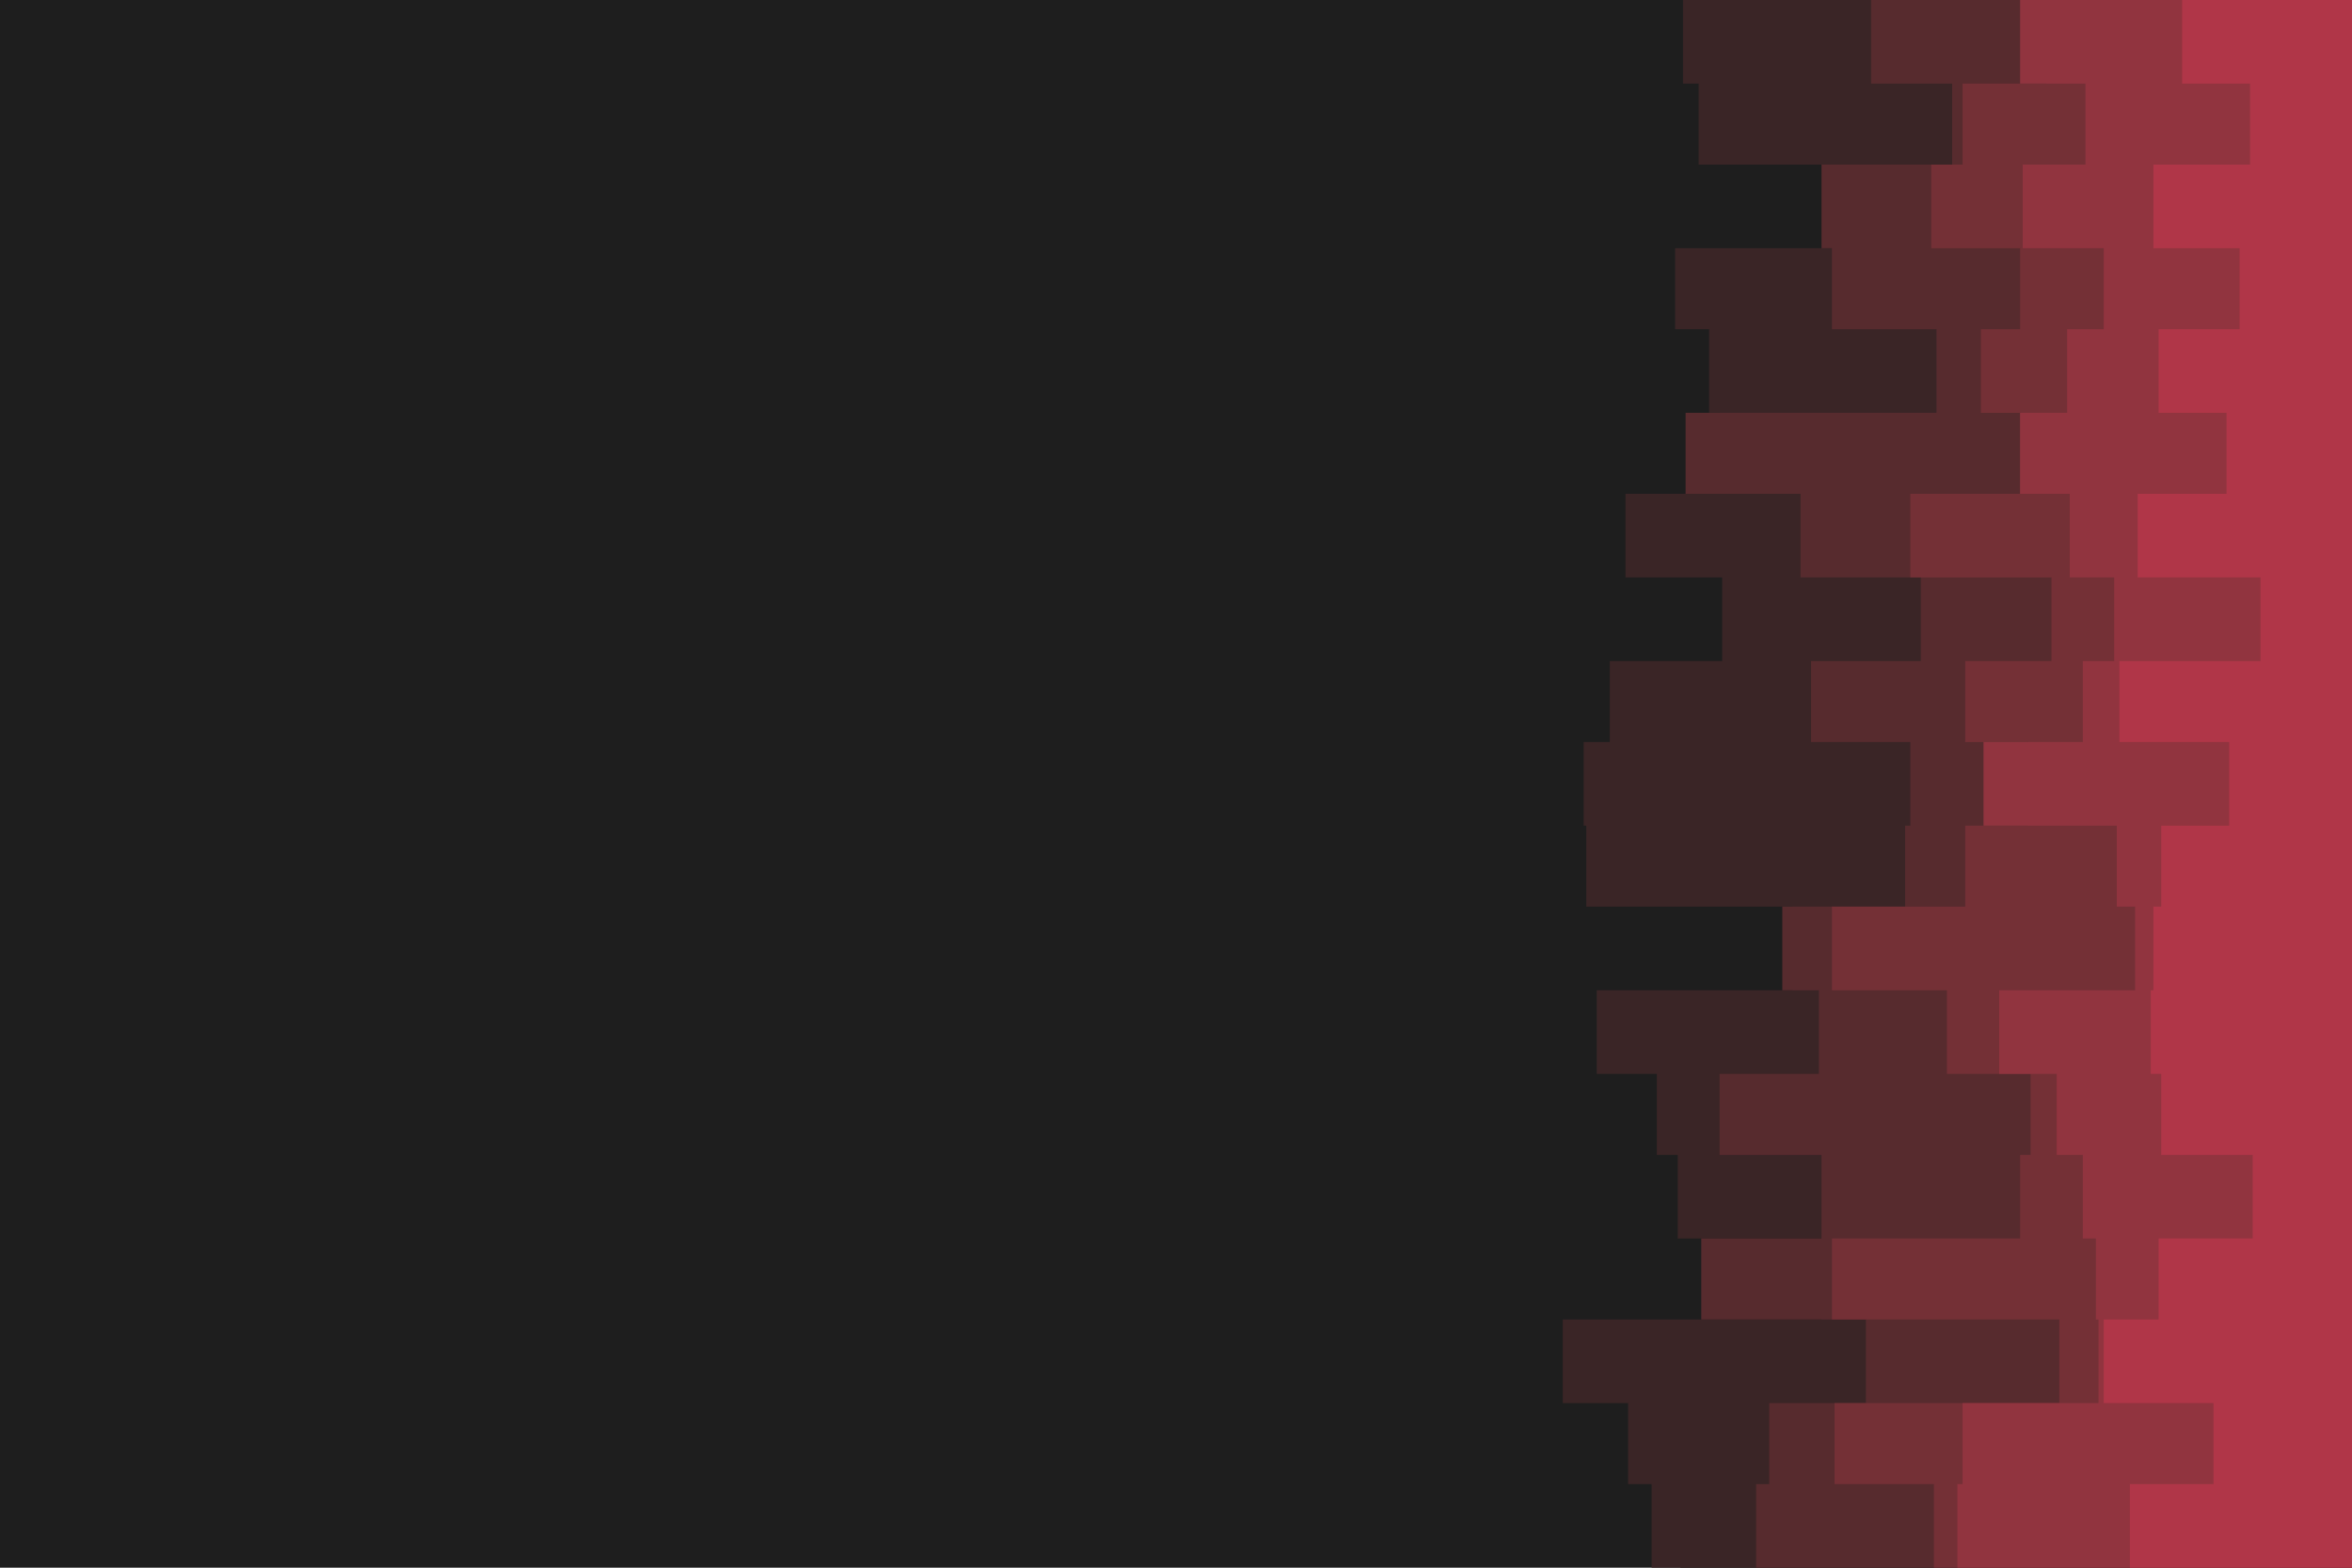 <svg id="visual" viewBox="0 0 900 600" width="900" height="600" xmlns="http://www.w3.org/2000/svg" xmlns:xlink="http://www.w3.org/1999/xlink" version="1.1"><rect x="0" y="0" width="900" height="600" fill="#1E1E1E"></rect><path d="M645 600L643 600L643 568L602 568L602 537L546 537L546 505L619 505L619 474L655 474L655 442L589 442L589 411L559 411L559 379L588 379L588 347L569 347L569 316L622 316L622 284L609 284L609 253L576 253L576 221L605 221L605 189L593 189L593 158L622 158L622 126L549 126L549 95L653 95L653 63L622 63L622 32L627 32L627 0L900 0L900 32L900 32L900 63L900 63L900 95L900 95L900 126L900 126L900 158L900 158L900 189L900 189L900 221L900 221L900 253L900 253L900 284L900 284L900 316L900 316L900 347L900 347L900 379L900 379L900 411L900 411L900 442L900 442L900 474L900 474L900 505L900 505L900 537L900 537L900 568L900 568L900 600L900 600Z" fill="#1e1e1e"></path><path d="M665 600L632 600L632 568L623 568L623 537L598 537L598 505L697 505L697 474L642 474L642 442L634 442L634 411L611 411L611 379L686 379L686 347L607 347L607 316L606 316L606 284L616 284L616 253L659 253L659 221L622 221L622 189L658 189L658 158L654 158L654 126L641 126L641 95L707 95L707 63L650 63L650 32L644 32L644 0L900 0L900 32L900 32L900 63L900 63L900 95L900 95L900 126L900 126L900 158L900 158L900 189L900 189L900 221L900 221L900 253L900 253L900 284L900 284L900 316L900 316L900 347L900 347L900 379L900 379L900 411L900 411L900 442L900 442L900 474L900 474L900 505L900 505L900 537L900 537L900 568L900 568L900 600L900 600Z" fill="#3a2526"></path><path d="M727 600L672 600L672 568L677 568L677 537L714 537L714 505L651 505L651 474L697 474L697 442L658 442L658 411L696 411L696 379L682 379L682 347L729 347L729 316L731 316L731 284L693 284L693 253L735 253L735 221L689 221L689 189L645 189L645 158L741 158L741 126L701 126L701 95L697 95L697 63L747 63L747 32L716 32L716 0L900 0L900 32L900 32L900 63L900 63L900 95L900 95L900 126L900 126L900 158L900 158L900 189L900 189L900 221L900 221L900 253L900 253L900 284L900 284L900 316L900 316L900 347L900 347L900 379L900 379L900 411L900 411L900 442L900 442L900 474L900 474L900 505L900 505L900 537L900 537L900 568L900 568L900 600L900 600Z" fill="#572b2e"></path><path d="M756 600L740 600L740 568L702 568L702 537L788 537L788 505L701 505L701 474L773 474L773 442L777 442L777 411L745 411L745 379L701 379L701 347L752 347L752 316L776 316L776 284L752 284L752 253L785 253L785 221L731 221L731 189L773 189L773 158L758 158L758 126L773 126L773 95L739 95L739 63L751 63L751 32L783 32L783 0L900 0L900 32L900 32L900 63L900 63L900 95L900 95L900 126L900 126L900 158L900 158L900 189L900 189L900 221L900 221L900 253L900 253L900 284L900 284L900 316L900 316L900 347L900 347L900 379L900 379L900 411L900 411L900 442L900 442L900 474L900 474L900 505L900 505L900 537L900 537L900 568L900 568L900 600L900 600Z" fill="#743036"></path><path d="M818 600L749 600L749 568L751 568L751 537L803 537L803 505L802 505L802 474L797 474L797 442L787 442L787 411L765 411L765 379L817 379L817 347L810 347L810 316L759 316L759 284L797 284L797 253L809 253L809 221L792 221L792 189L773 189L773 158L791 158L791 126L805 126L805 95L774 95L774 63L798 63L798 32L773 32L773 0L900 0L900 32L900 32L900 63L900 63L900 95L900 95L900 126L900 126L900 158L900 158L900 189L900 189L900 221L900 221L900 253L900 253L900 284L900 284L900 316L900 316L900 347L900 347L900 379L900 379L900 411L900 411L900 442L900 442L900 474L900 474L900 505L900 505L900 537L900 537L900 568L900 568L900 600L900 600Z" fill="#91343f"></path><path d="M863 600L815 600L815 568L847 568L847 537L805 537L805 505L826 505L826 474L862 474L862 442L827 442L827 411L823 411L823 379L824 379L824 347L827 347L827 316L853 316L853 284L811 284L811 253L865 253L865 221L818 221L818 189L852 189L852 158L826 158L826 126L857 126L857 95L824 95L824 63L861 63L861 32L835 32L835 0L900 0L900 32L900 32L900 63L900 63L900 95L900 95L900 126L900 126L900 158L900 158L900 189L900 189L900 221L900 221L900 253L900 253L900 284L900 284L900 316L900 316L900 347L900 347L900 379L900 379L900 411L900 411L900 442L900 442L900 474L900 474L900 505L900 505L900 537L900 537L900 568L900 568L900 600L900 600Z" fill="#b03648"></path></svg>